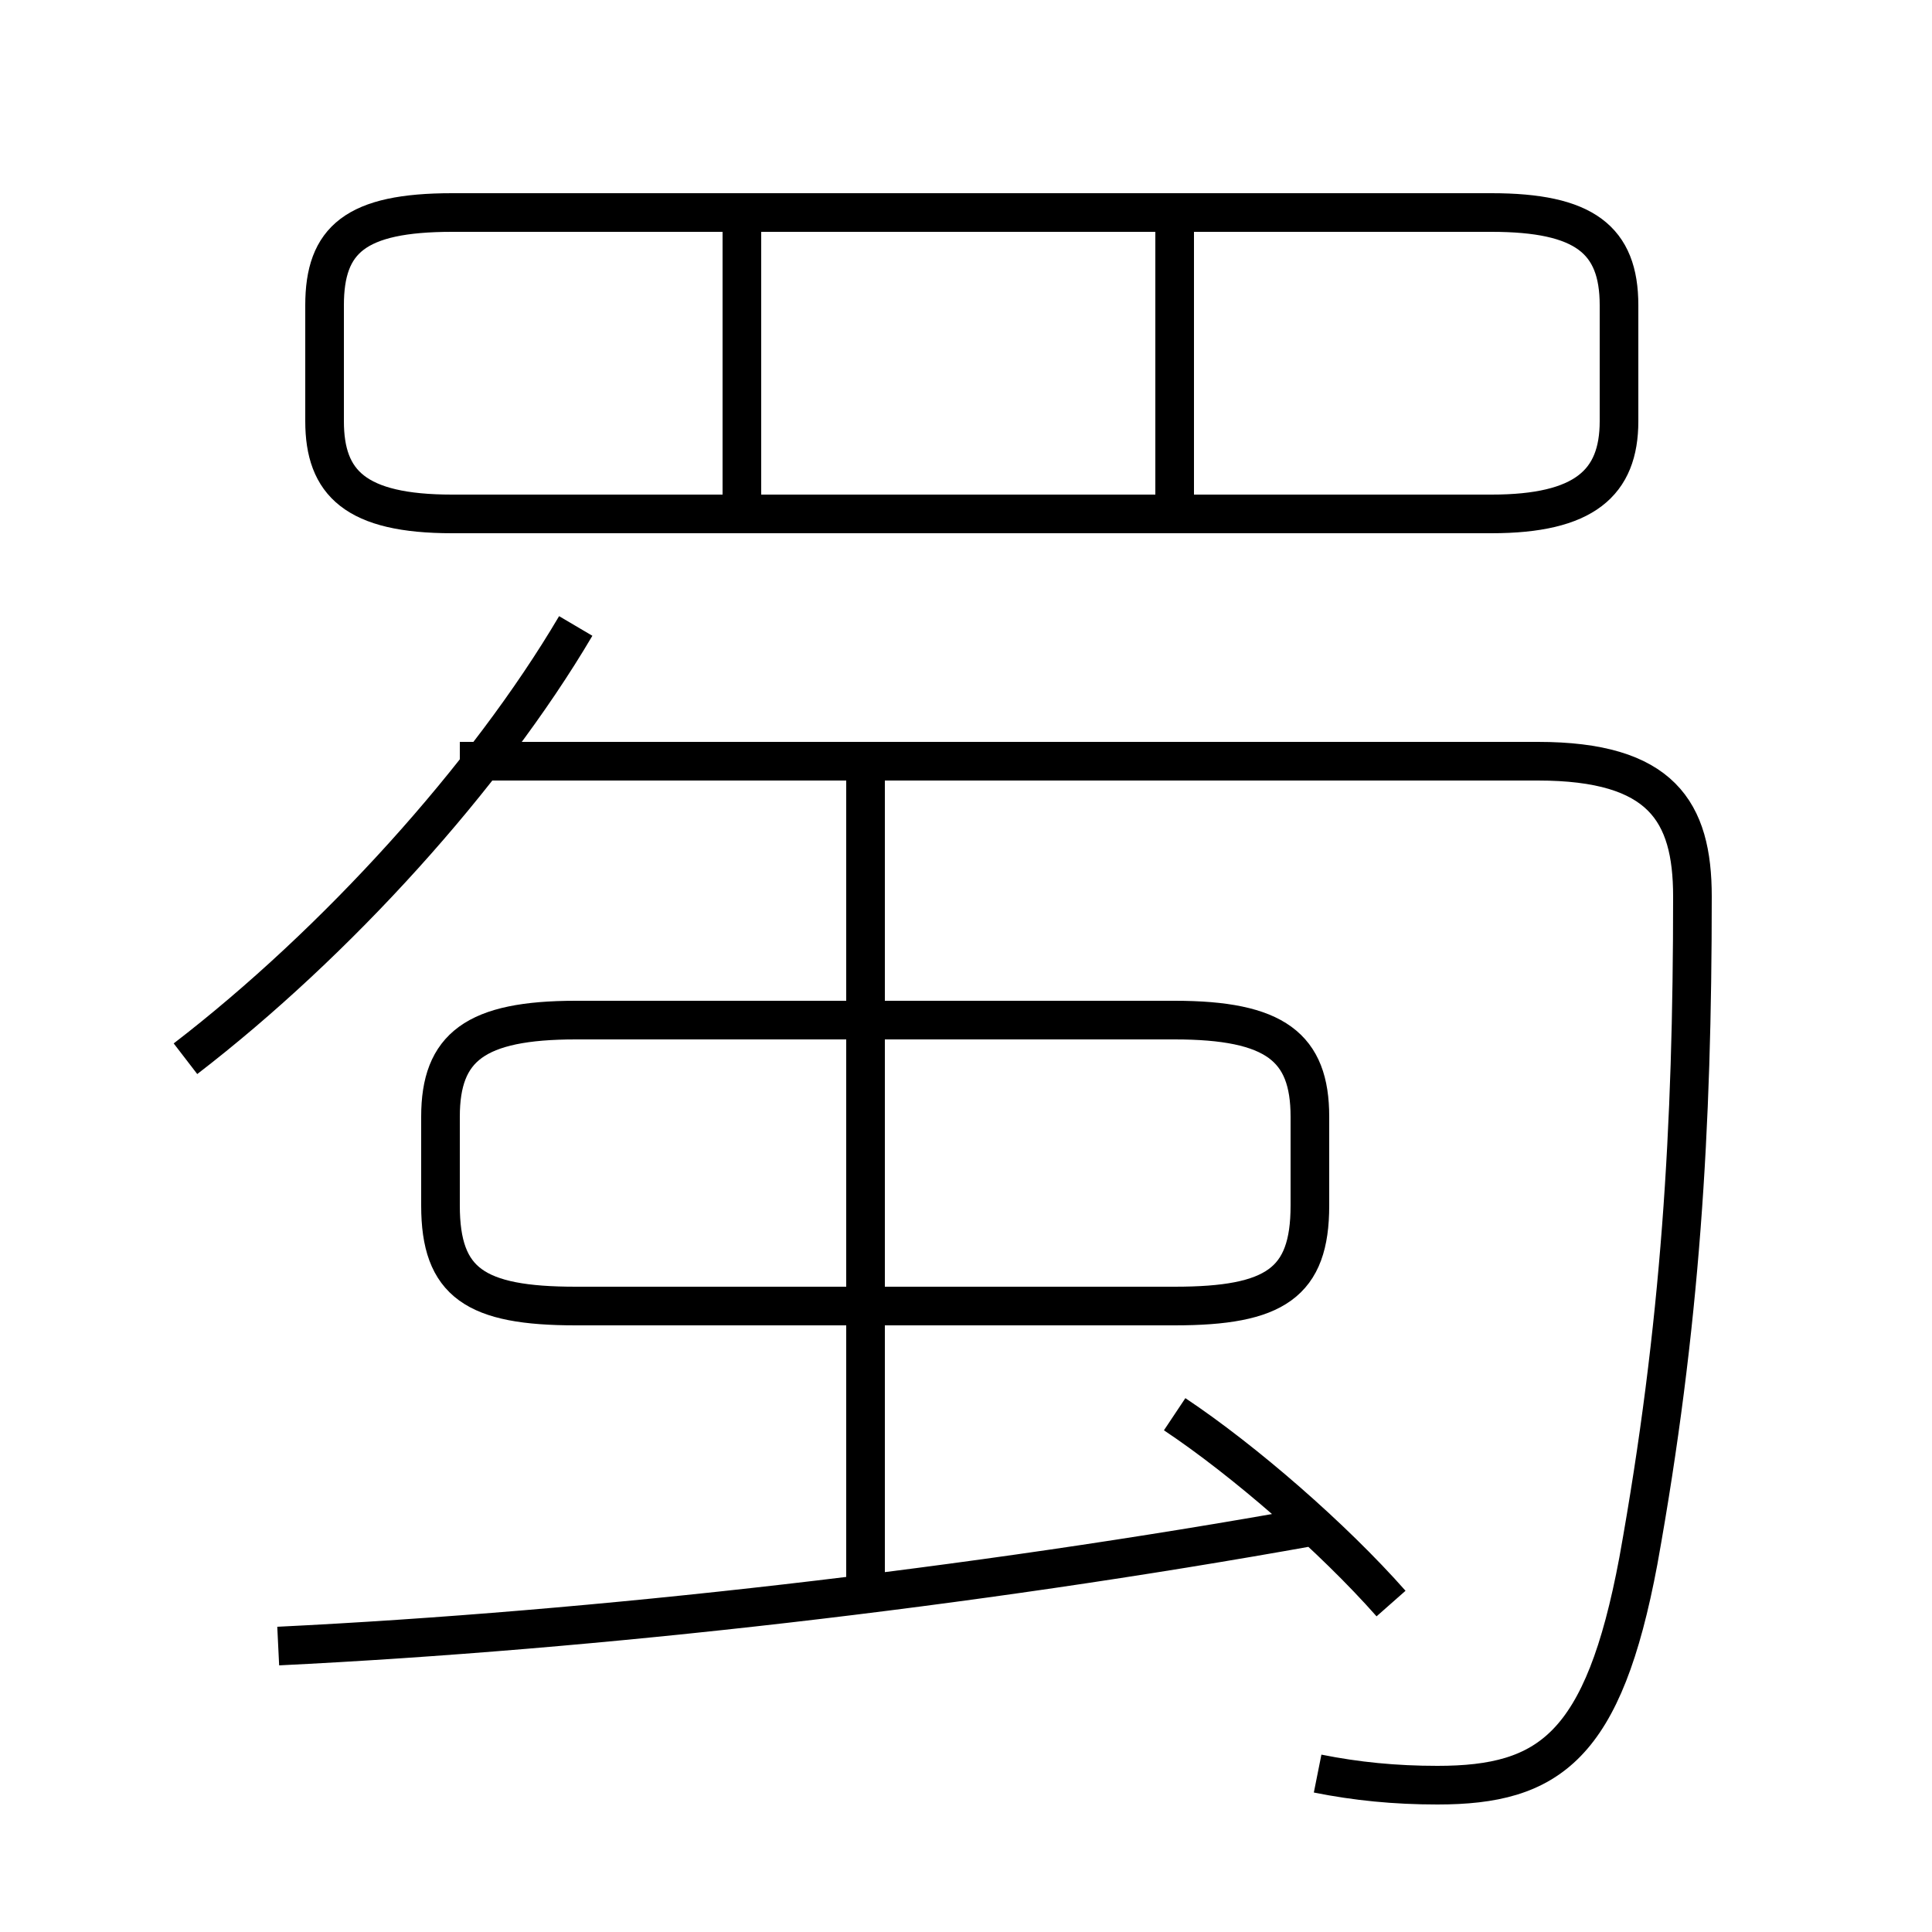<?xml version='1.0' encoding='utf8'?>
<svg viewBox="0.0 -6.0 50.0 50.0" version="1.1" xmlns="http://www.w3.org/2000/svg">
<rect x="0.0" y="-6.0" width="50.0" height="50.0" fill="#808080" stroke="none"/>
<rect x="-1000" y="-1000" width="2000" height="2000" stroke="white" fill="white"/>
<g style="fill:white;stroke:#000000;  stroke-width:1">
<path d="M 34.1 1.9 C 35.1 2.1 36.1 2.2 37.2 2.2 C 40.1 2.2 41.5 1.2 42.4 -3.6 C 43.5 -9.7 43.8 -14.8 43.8 -20.8 C 43.8 -23.0 43.0 -24.3 39.8 -24.3 L 11.9 -24.3 M 7.2 -1.4 C 15.4 -1.8 25.1 -2.9 34.0 -4.5 M 22.4 -3.0 L 22.4 -23.9 M 36.0 -2.5 C 34.5 -4.2 32.2 -6.2 30.4 -7.4 M 4.8 -16.6 C 8.7 -19.6 12.6 -23.9 14.9 -27.8 M 14.9 -10.2 L 30.4 -10.2 C 33.0 -10.2 33.9 -10.8 33.9 -12.8 L 33.9 -15.1 C 33.9 -16.9 33.0 -17.6 30.4 -17.6 L 14.9 -17.6 C 12.3 -17.6 11.4 -16.9 11.4 -15.1 L 11.4 -12.8 C 11.4 -10.8 12.3 -10.2 14.9 -10.2 Z M 19.2 -31.1 L 19.2 -38.2 M 30.4 -31.1 L 30.4 -38.2 M 11.7 -30.7 L 38.6 -30.7 C 41.0 -30.7 41.9 -31.5 41.9 -33.1 L 41.9 -36.1 C 41.9 -37.8 41.0 -38.5 38.6 -38.5 L 11.7 -38.5 C 9.2 -38.5 8.4 -37.8 8.4 -36.1 L 8.4 -33.1 C 8.4 -31.5 9.2 -30.7 11.7 -30.7 Z" transform="translate(0.0 38.0)" />
</g>
</svg>